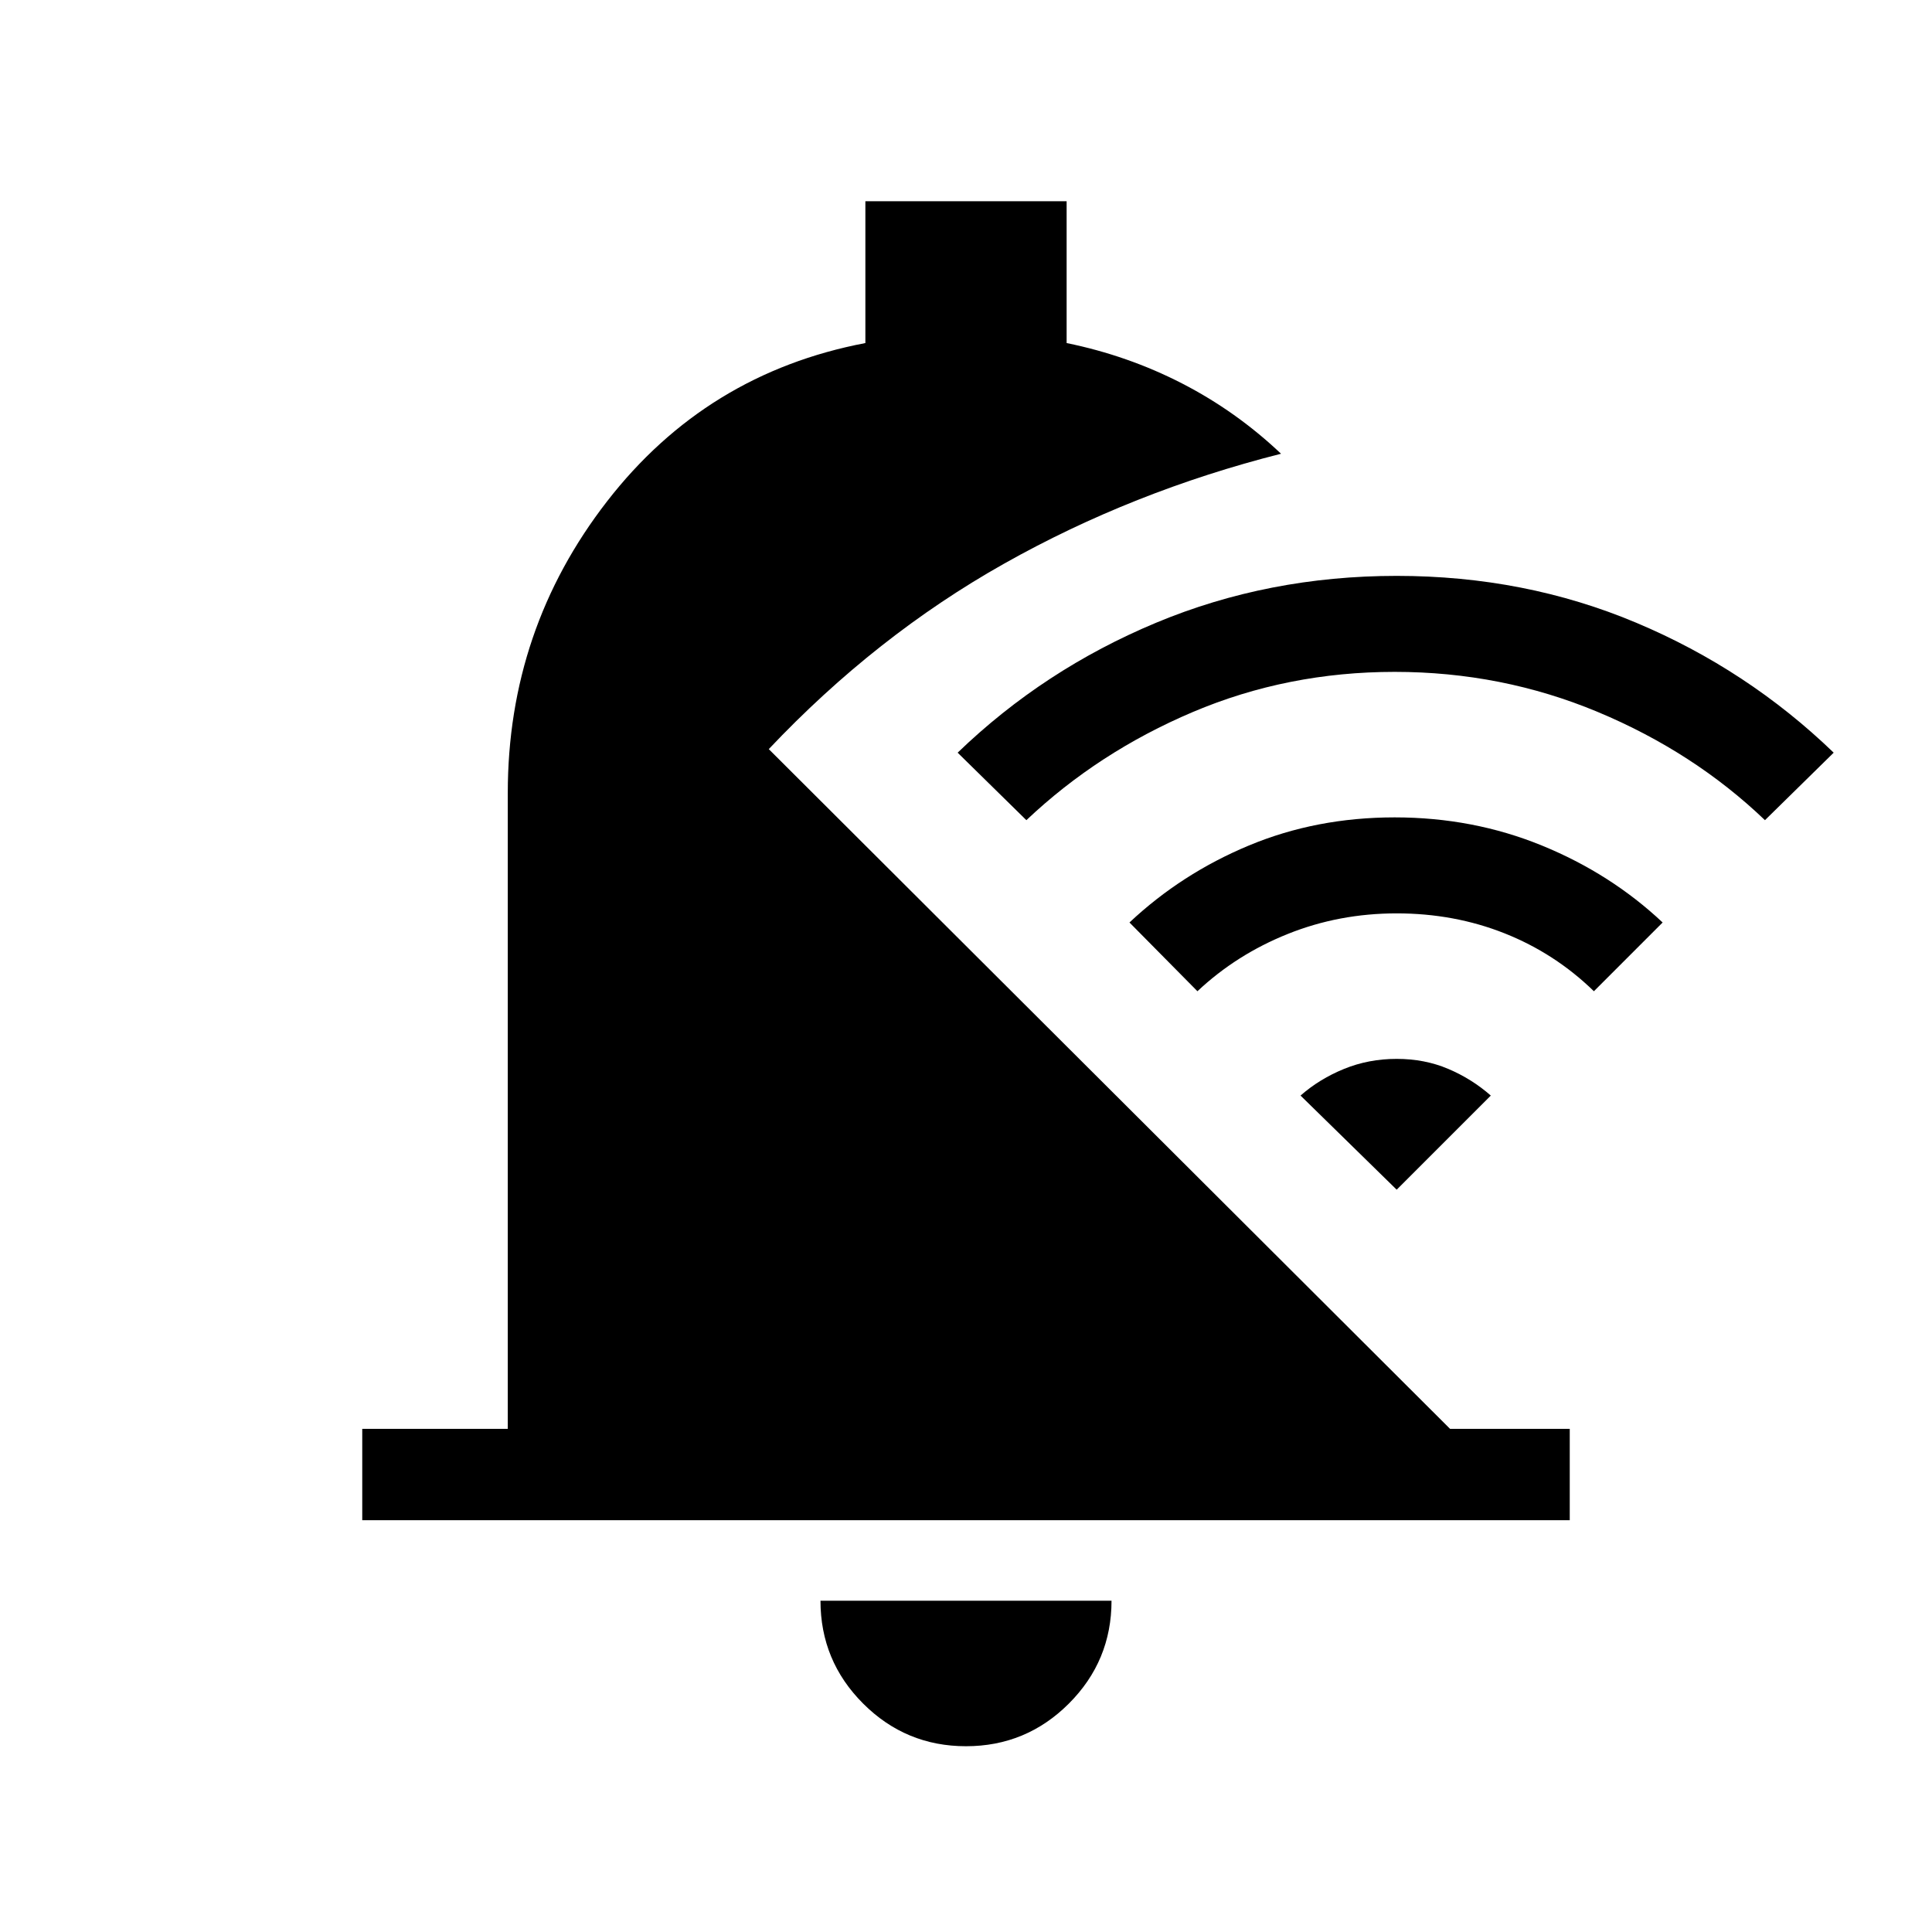 <svg xmlns="http://www.w3.org/2000/svg" width="48" height="48" viewBox="0 -960 960 960"><path d="M480-92.31q-29.92 0-51.11-21.19-21.2-21.19-21.2-51.12h144.62q0 29.93-21.2 51.12Q509.92-92.31 480-92.31ZM180-204.62V-250h72.31v-315.92q0-81.31 49.31-144.93 49.3-63.61 128.38-78.69V-860h100v70.46q30.46 6.23 57.38 20.08 26.93 13.85 49.16 34.92-73.77 18.69-137.54 54.58-63.77 35.88-117 92.19L720.54-250H780v45.38H180Zm514-164.23-47.77-46.77q9.46-8.3 21.66-13.26 12.19-4.97 26.11-4.97t25.61 4.97q11.7 4.96 21.16 13.26L694-368.85Zm-99-98.61-33.77-34.16q25.85-24.3 59.35-38.26 33.5-13.97 72.42-13.97t73.11 13.97q34.2 13.96 60.04 38.26L792-467.46q-19.38-18.85-44.38-28.77-25-9.92-53.62-9.92-28.62 0-54.12 10.23-25.5 10.23-44.88 28.46Zm-85-85L475.85-586q42.84-41.31 98.65-64.58 55.81-23.27 119.5-23.27t119 23.27q55.31 23.27 98.15 64.58L877-552.46q-35.38-33.85-83.08-53.77-47.69-19.92-100.92-19.92-53.23 0-100.23 19.92-47 19.92-82.77 53.77Z"/></svg>